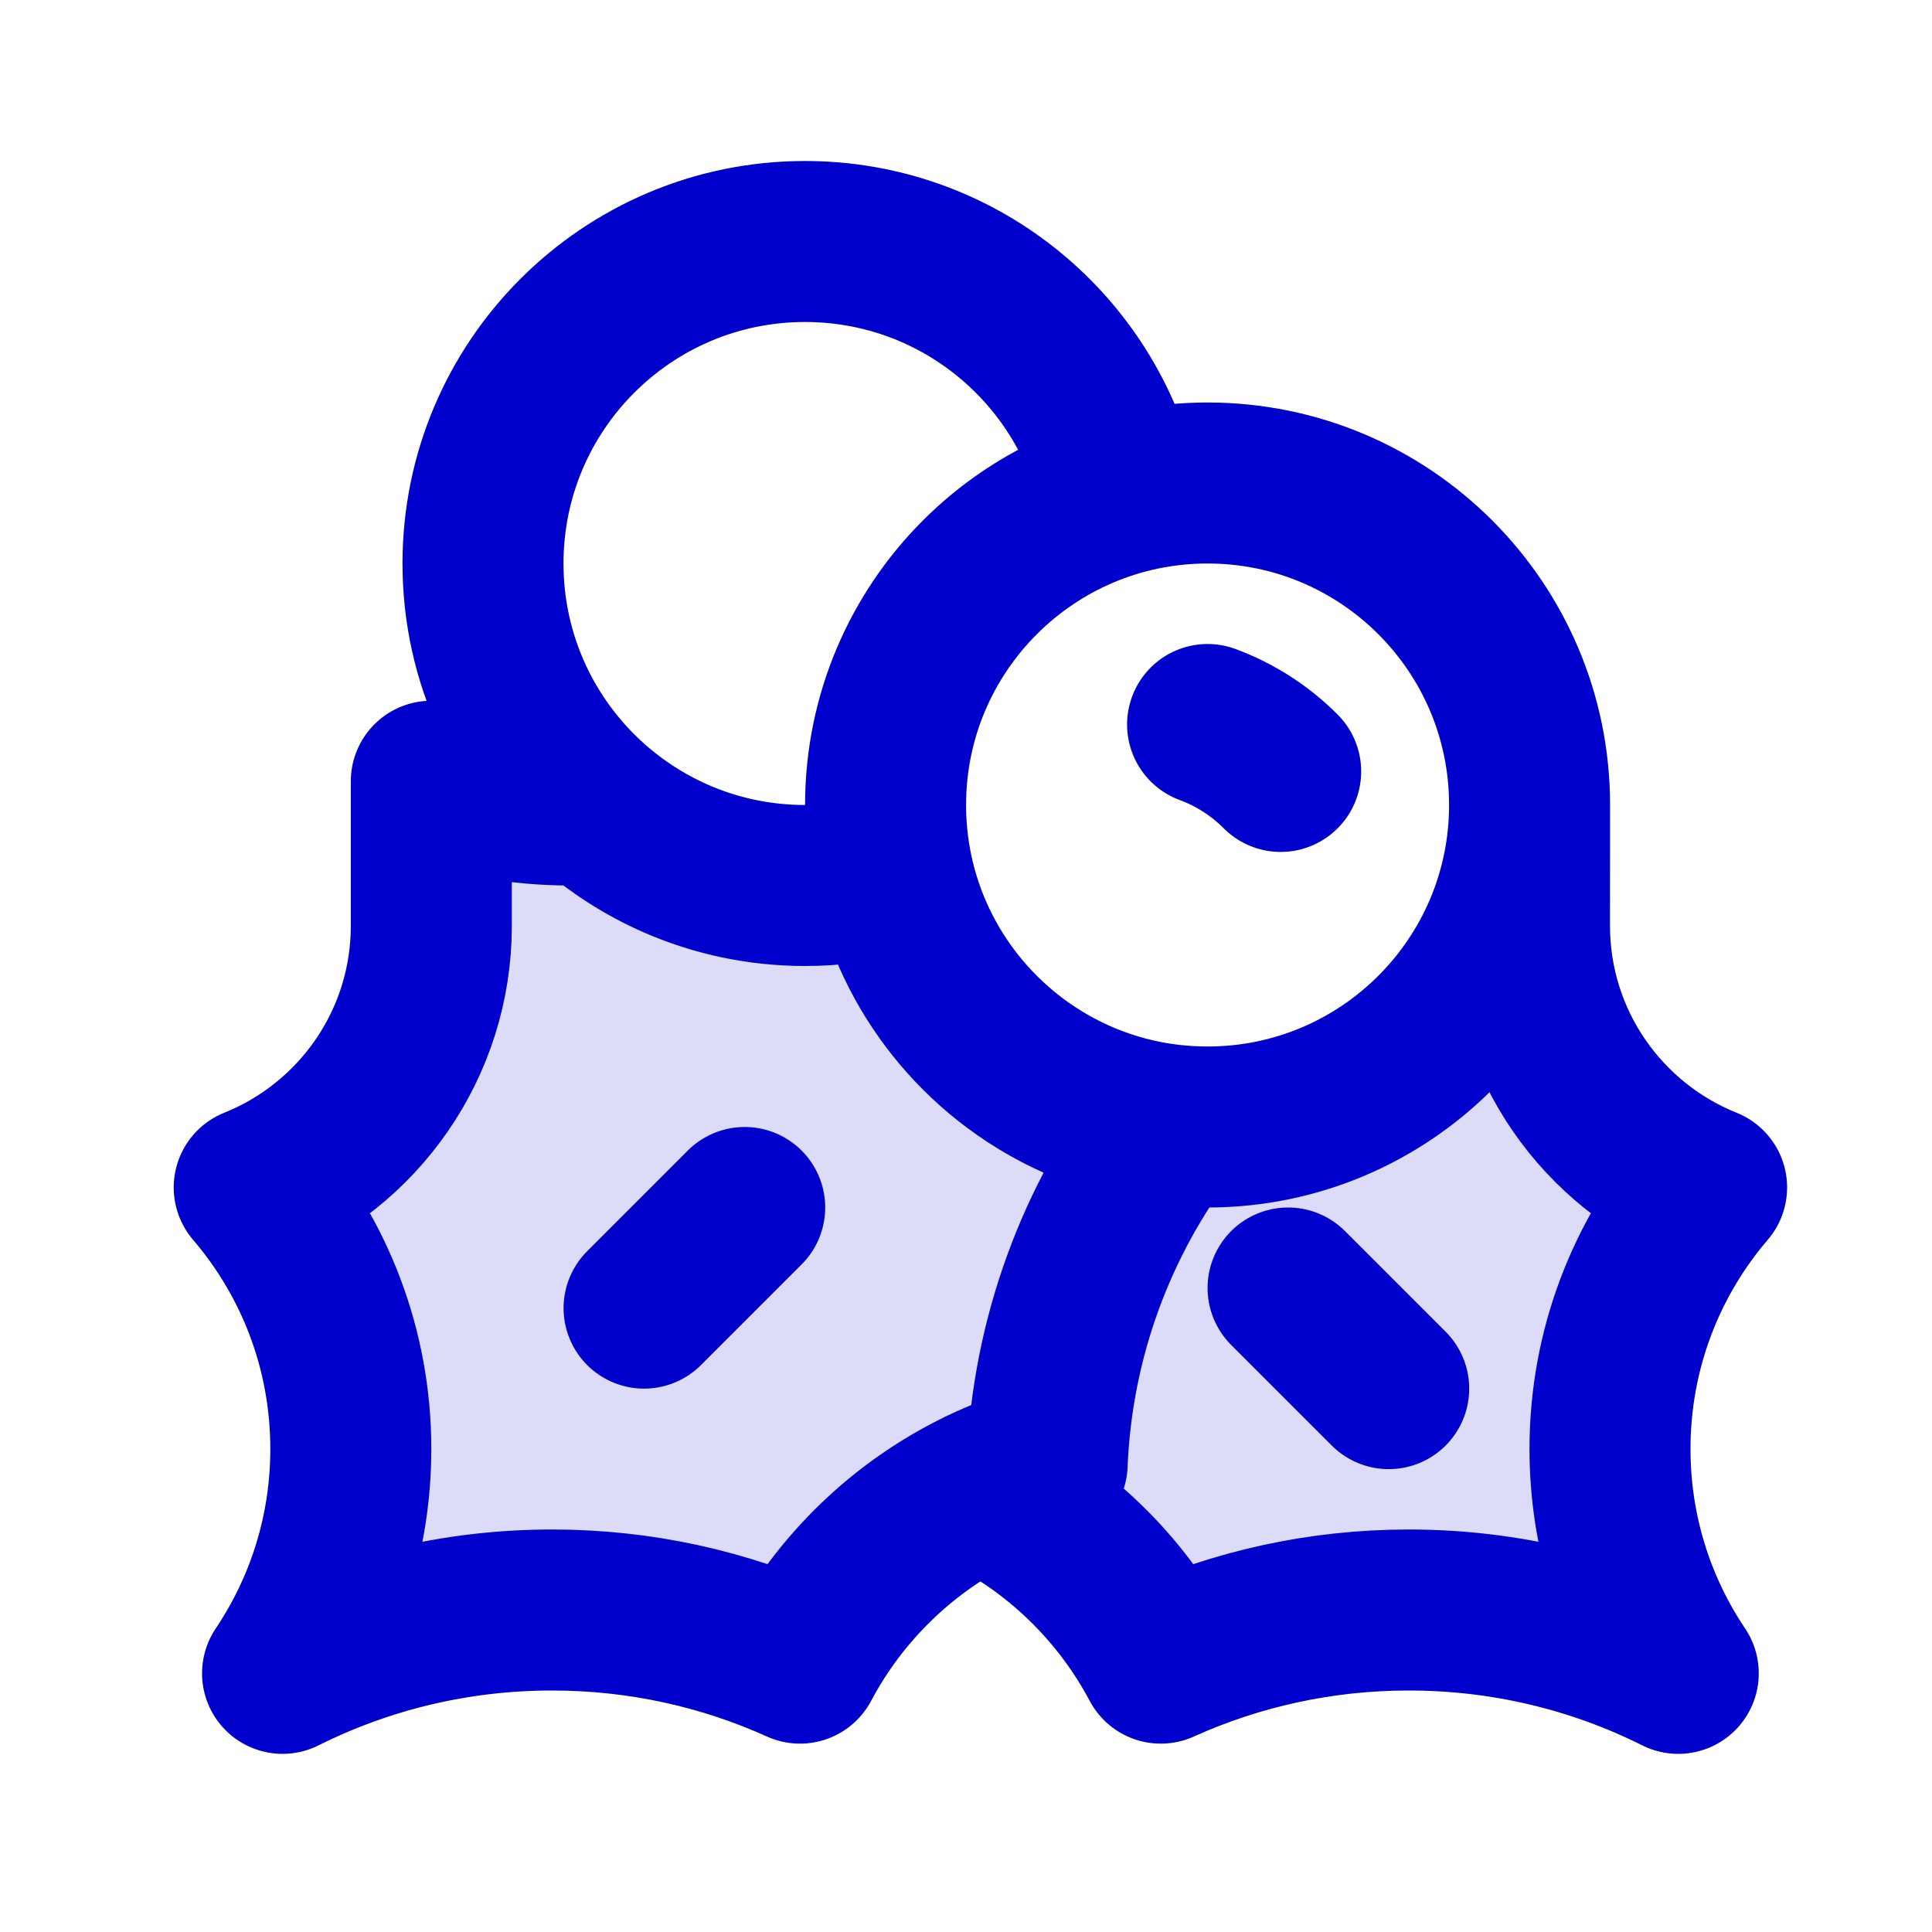 <svg width="24" height="24" viewBox="0 0 24 24" fill="none" xmlns="http://www.w3.org/2000/svg">
<path opacity="0.14" d="M10 11C10.345 11 10.68 10.956 11 10.874L11.091 10.85C11.299 11.809 11.85 12.64 12.61 13.207C13.156 13.615 13.81 13.887 14.522 13.972C14.679 13.99 14.839 14 15.001 14C17.209 14 18.999 12.211 19.001 10.003L19 11.5C19 12.973 19.911 14.234 21.2 14.751C20.452 15.624 20 16.759 20 18C20 19.032 20.313 19.991 20.848 20.787C19.841 20.283 18.703 20 17.5 20C16.402 20 15.36 20.236 14.42 20.66C13.923 19.723 13.136 18.962 12.179 18.498C11.222 18.962 10.436 19.723 9.938 20.66C8.999 20.236 7.956 20 6.858 20C5.655 20 4.518 20.283 3.51 20.787C4.045 19.991 4.358 19.032 4.358 18C4.358 16.759 3.906 15.624 3.158 14.751C4.447 14.234 5.358 12.974 5.358 11.5V9.705C5.896 9.896 6.476 10 7.081 10C7.17 10 7.258 9.998 7.346 9.993C7.657 10.268 8.01 10.496 8.395 10.665C8.886 10.88 9.429 11 10 11Z" fill="#0000CC"/>
<path d="M17.251 17.25L16.001 16M8.001 16.25L9.251 15M15.001 9C15.342 9.126 15.652 9.325 15.909 9.583M13.874 6C13.43 4.275 11.864 3 10 3C7.791 3 6 4.791 6 7C6 8.191 6.52 9.26 7.346 9.993M11 10.874C10.68 10.956 10.345 11 10 11C9.429 11 8.886 10.88 8.395 10.665C8.01 10.496 7.657 10.268 7.346 9.993M7.346 9.993C7.258 9.998 7.17 10 7.081 10C6.476 10 5.896 9.896 5.358 9.705V11.5C5.358 12.974 4.447 14.234 3.158 14.751C3.906 15.624 4.358 16.759 4.358 18C4.358 19.032 4.045 19.991 3.51 20.787C4.518 20.283 5.655 20 6.858 20C7.956 20 8.999 20.236 9.938 20.66C10.436 19.722 11.223 18.962 12.18 18.498C12.444 18.37 12.721 18.265 13.008 18.184C13.073 16.605 13.627 15.152 14.522 13.972M19.001 10C19.001 12.209 17.21 14 15.001 14C14.839 14 14.679 13.99 14.522 13.972M19.001 10C19.001 7.791 17.21 6 15.001 6C12.792 6 11.001 7.791 11.001 10C11.001 11.313 11.633 12.477 12.61 13.207C13.156 13.615 13.81 13.887 14.522 13.972M19.001 10L19 11.5C19 12.973 19.911 14.234 21.2 14.751C20.452 15.624 20 16.759 20 18C20 19.032 20.313 19.991 20.848 20.787C19.841 20.283 18.703 20 17.5 20C16.402 20 15.36 20.236 14.42 20.66C13.922 19.722 13.136 18.962 12.178 18.498" stroke="#0000CC" stroke-width="2" stroke-linecap="round" stroke-linejoin="round"/>
</svg>

